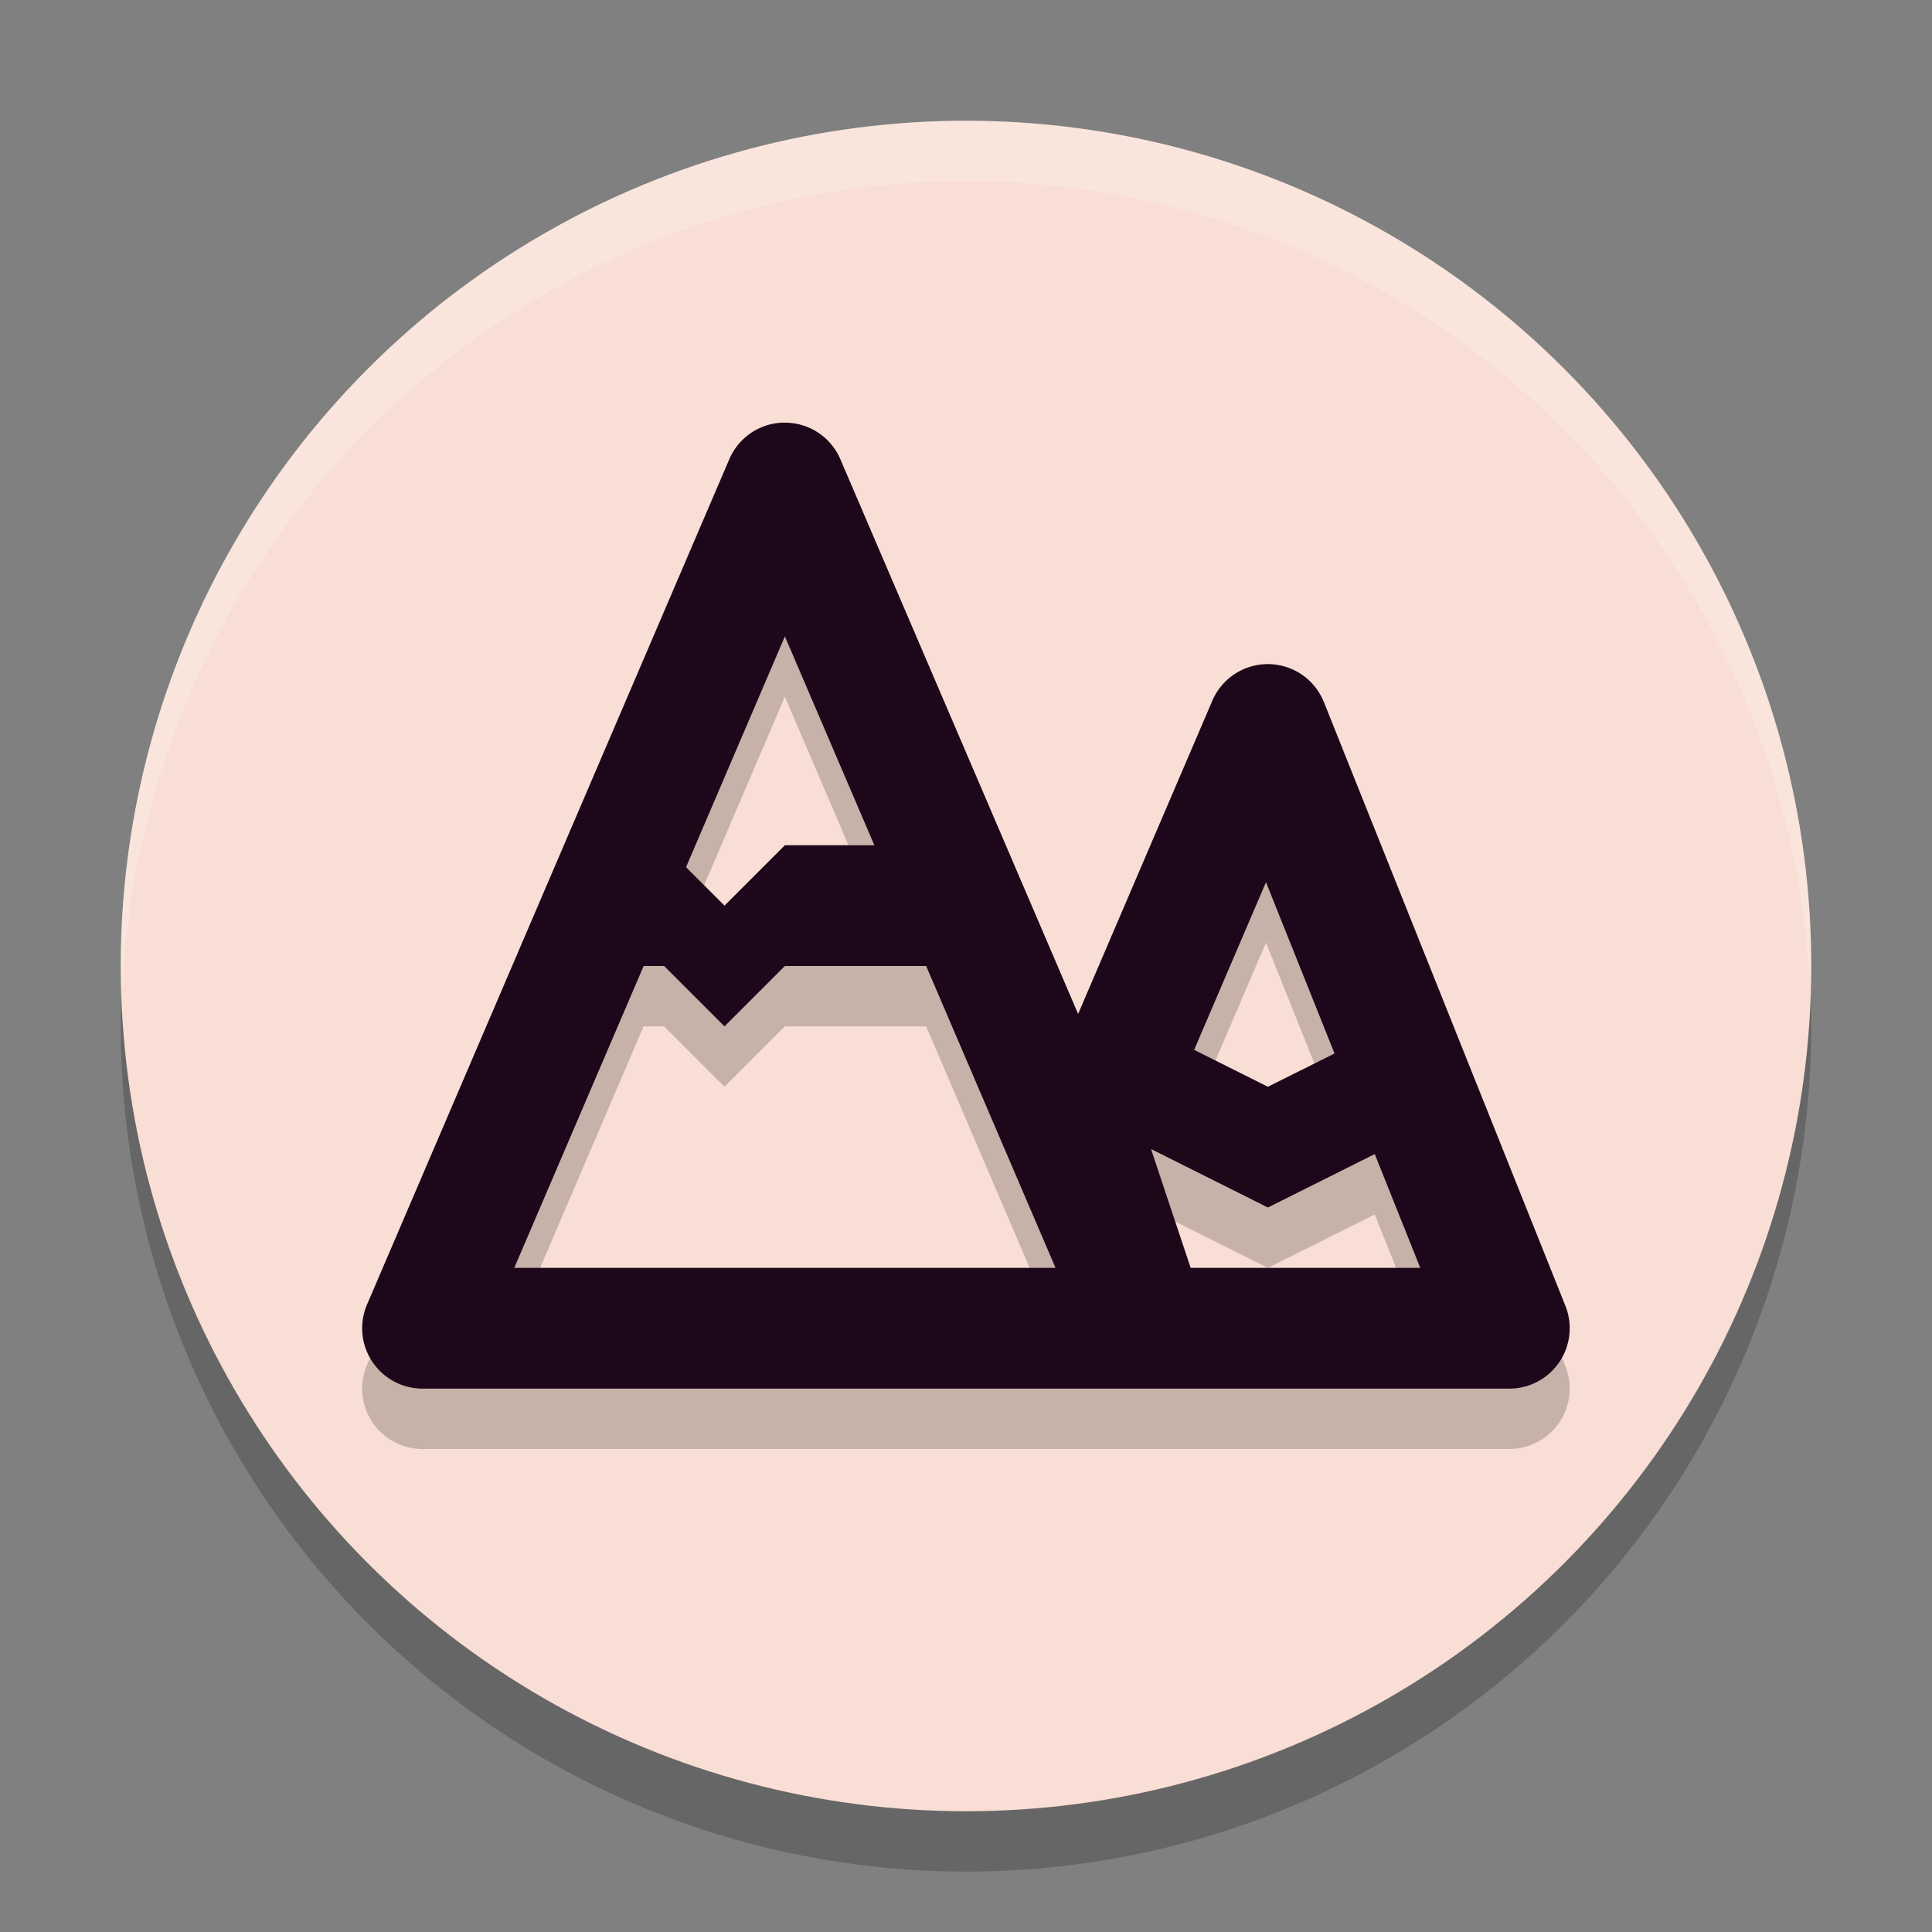 <svg xmlns="http://www.w3.org/2000/svg" height="32" width="32" version="1.1">
 <rect width="100%" height="100%" fill="#808080" stroke="none"/>
 <circle cx="16" cy="17" r="14" style="opacity:.2"/>
 <circle cx="16" cy="16" r="14" style="fill:#f9ded5"/>
 <path d="m16 2a14 14 0 0 0 -14 14 14 14 0 0 0 0.021 0.586 14 14 0 0 1 13.979 -13.586 14 14 0 0 1 13.979 13.414 14 14 0 0 0 0.021 -0.414 14 14 0 0 0 -14 -14z" style="opacity:.2;fill:#ffffff"/>
 <path style="opacity:.2" d="m12.965 8a1 1 0 0 0 -0.885 0.605l-6 14a1 1 0 0 0 0.92 1.395h18a1 1 0 0 0 0.928 -1.371l-4-10a1 1 0 0 0 -1.848 -0.023l-2.223 5.188-3.938-9.188a1 1 0 0 0 -0.955 -0.605zm0.035 3.541 1.482 3.459h-1.482l-1 1-0.637-0.637zm7.969 4.072 1.135 2.836l-1.104 0.551-1.221-0.611zm-10.309 1.387h0.34l1 1 1-1h2.34l2.143 5h-8.965zm8.412 3.035l1.928 0.965 1.77-0.885 0.754 1.885h-3.803l-0.652-1.955z"/>
 <path style="fill:#1d081b" d="m12.965 7a1 1 0 0 0 -0.885 0.605l-6 14a1 1 0 0 0 0.92 1.395h18a1 1 0 0 0 0.928 -1.371l-4-10a1 1 0 0 0 -1.848 -0.023l-2.223 5.188-3.938-9.188a1 1 0 0 0 -0.955 -0.605zm0.035 3.541l1.482 3.459h-1.482l-1 1-0.637-0.637 1.637-3.822zm7.969 4.072l1.135 2.836-1.104 0.551-1.221-0.611 1.189-2.775zm-10.309 1.387h0.34l1 1 1-1h2.34l2.143 5h-8.965l2.143-5zm8.412 3.035l1.928 0.965 1.77-0.885 0.754 1.885h-3.803l-0.652-1.955 0.004-0.01z"/>
</svg>
